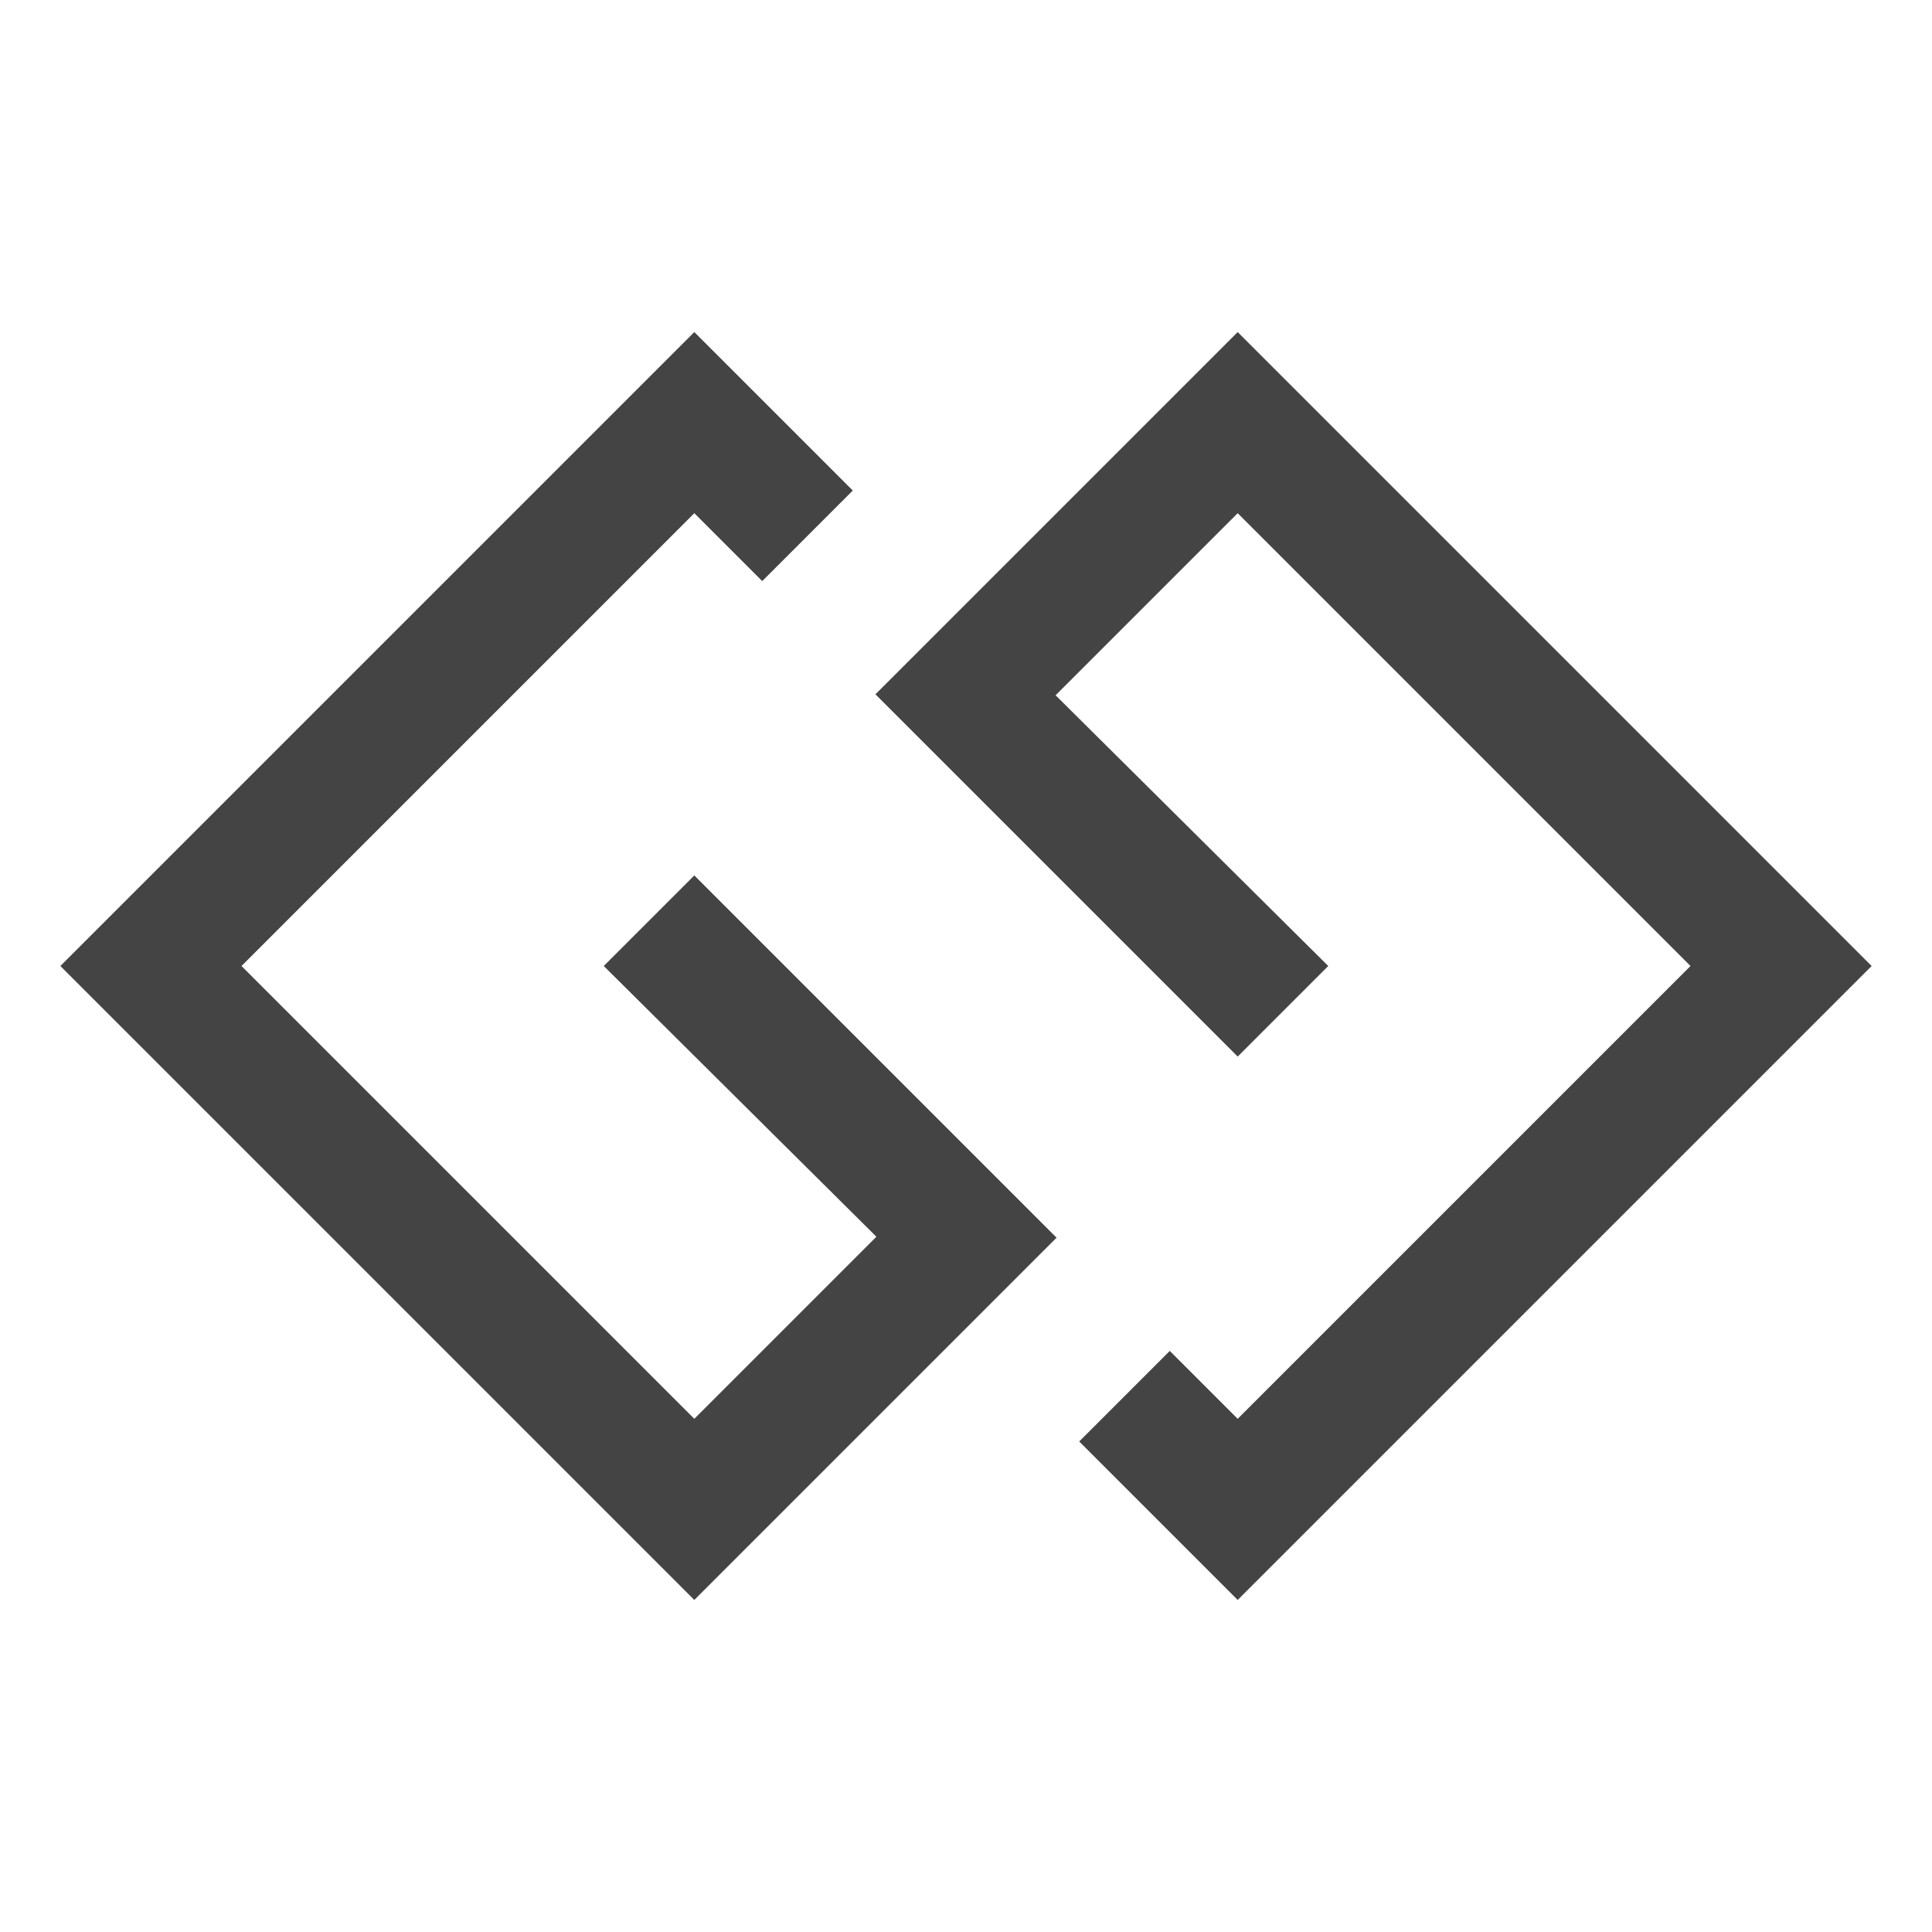 <?xml version="1.0"?><svg xmlns="http://www.w3.org/2000/svg" width="40" height="40" viewBox="0 0 40 40"><path fill="#444" d="m14.375 18.125l7.5 7.5-7.5 7.5-13.125-13.125 13.125-13.125 3.281 3.281-1.875 1.875-1.406-1.406-9.375 9.375 9.375 9.375 3.77-3.77-5.645-5.605z m11.25-11.25l13.125 13.125-13.125 13.125-3.281-3.281 1.875-1.875 1.406 1.406 9.375-9.375-9.375-9.375-3.77 3.77 5.645 5.605-1.875 1.875-7.5-7.5z"></path></svg>